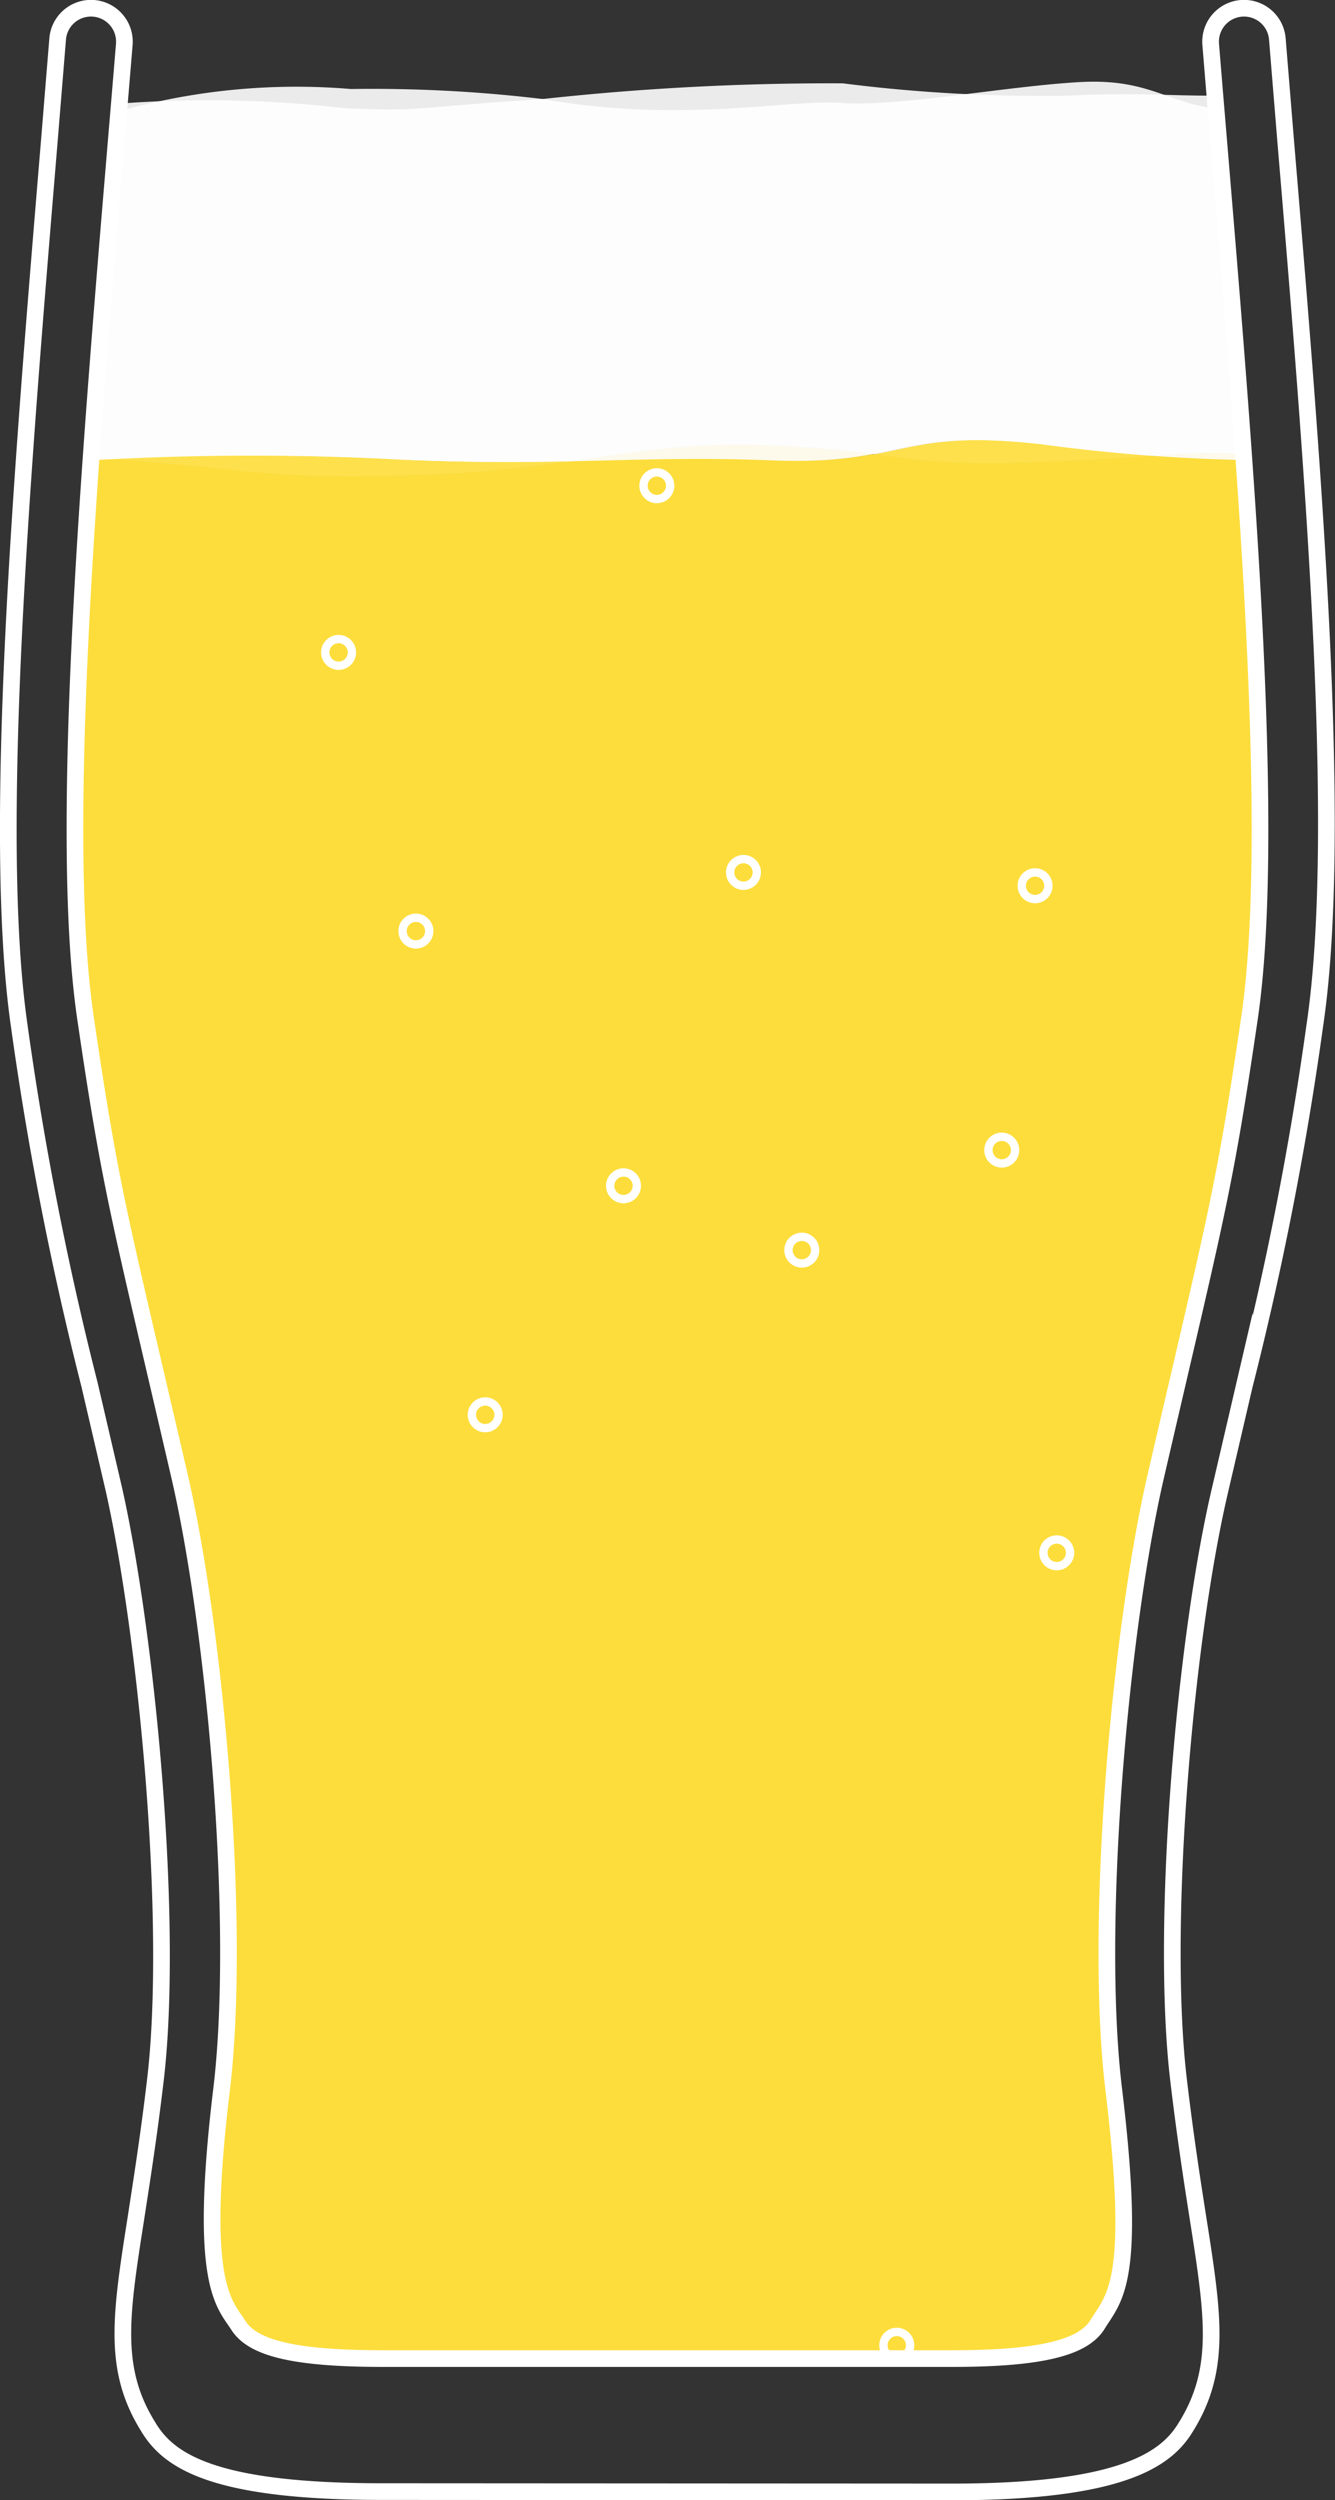 <svg id="Beer" xmlns="http://www.w3.org/2000/svg" viewBox="0 0 40.06 75">
  <rect x="0" y="0" width="40.06" height="75" fill="#333333" stroke="none"/>
  <defs>
    <style>
      .cls-1 {
        fill: #ffdf3b;
      }

      .cls-1, .cls-2 {
        opacity: 0.9;
      }

      .cls-2 {
        fill: #fff;
      }

      .cls-3, .cls-4 {
        fill: none;
        stroke: #fff;
        stroke-miterlimit: 10;
      }

      .cls-3 {
        stroke-width: 0.25px;
      }

      .cls-4 {
        stroke-width: 0.5px;
      }
    </style>
  </defs>
  <title>beer</title>
  <g id="liquid">
    <path class="cls-1" d="M37.5,30.5c-.77,5.25-1,5.93-2.82,13.79-1.06,4.58-1.86,13.41-1.26,18.38.7,5.88,0,6.25-.5,7.08-.42.64-1.59,1-4.34,1H11.48c-2.75,0-3.91-.34-4.34-1s-1.21-1.21-.5-7.08c.6-5-.2-13.8-1.26-18.38-1.81-7.86-2-8.54-2.82-13.79-.55-3.77-.3-10.1.17-16.78,5.35.38,5.3.69,9.91.53,4.92-.16,6.5-1.06,10.5-.89s3.56.65,8,.51c3.54-.12,4.78-.38,6.21-.24C37.79,20.34,38.05,26.71,37.5,30.5Z" transform="translate(0 0)"/>
    <path class="cls-2" d="M37.32,13.63c-1.43-.14-2.67.12-6.21.24-4.41.14-4-.35-8-.51s-5.58.73-10.5.89c-4.61.16-4.56-.15-9.91-.53.25-3.47.55-7,.83-10.37a19.6,19.6,0,0,1,7-.68,43.13,43.13,0,0,1,5.75.3c4.2.74,7.33,0,9,.12s4.92-.51,7.17-.63c2-.1,2.58.62,4,.79C36.77,6.6,37.07,10.16,37.32,13.63Z" transform="translate(0 0)"/>
    <path class="cls-1" d="M37.33,13.81a54.75,54.75,0,0,1-6-.48c-4.39-.5-4.12.65-8.12.48S17,14,12.1,13.79a85.6,85.6,0,0,0-9.37,0C2.26,20.45,2,26.74,2.56,30.5c.77,5.25,1,5.93,2.82,13.79,1.06,4.59,1.86,13.41,1.26,18.38-.71,5.87,0,6.38.5,7.08s1.58,1,4.33,1H28.58c2.75,0,3.92-.36,4.33-1,.55-.83,1.21-1.21.5-7.08-.6-5,.2-13.8,1.26-18.38,1.81-7.86,2.05-8.53,2.82-13.79C38,26.74,37.8,20.45,37.33,13.81Z" transform="translate(0 0)"/>
    <path class="cls-2" d="M2.73,13.81c.25-3.47.55-7.12.83-10.46,0-.08,0-.16,0-.24a35.14,35.14,0,0,1,6.81.14c2.42.09,1.67,0,5.92-.28a79.52,79.52,0,0,1,9-.47,47.28,47.28,0,0,0,6.75.37c1.94-.1,2.89,0,4.4,0l0,.37c.28,3.35.58,6.91.83,10.38,0,.06,0,.12,0,.18a53.62,53.62,0,0,1-6-.47c-4.39-.5-4.12.64-8.12.48S17,14,12.1,13.79A83.3,83.3,0,0,0,2.73,13.81Z" transform="translate(0 0)"/>
  </g>
  <g id="bubbles">
    <circle class="cls-3" cx="19.71" cy="14.57" r="0.4"/>
    <circle class="cls-3" cx="14.56" cy="42.44" r="0.4"/>
    <circle class="cls-3" cx="31.06" cy="26.57" r="0.4"/>
    <circle class="cls-3" cx="10.16" cy="19.57" r="0.4"/>
    <circle class="cls-3" cx="24.06" cy="37.5" r="0.4"/>
    <circle class="cls-3" cx="22.31" cy="26.17" r="0.4"/>
    <circle class="cls-3" cx="18.71" cy="35.57" r="0.4"/>
    <circle class="cls-3" cx="12.48" cy="27.93" r="0.4"/>
    <circle class="cls-3" cx="26.91" cy="70.35" r="0.4"/>
    <circle class="cls-3" cx="30.06" cy="34.5" r="0.4"/>
    <circle class="cls-3" cx="31.71" cy="46.58" r="0.4"/>
  </g>
  <path id="glass" class="cls-4" d="M28.58,74.75c5.13,0,6.43-1,7-1.94,1.08-1.73.83-3.34.37-6.27-.17-1.08-.38-2.43-.58-4.11-.56-4.65.18-13.18,1.23-17.69l.74-3.18a98.85,98.85,0,0,0,2.11-10.77C40.32,25,39.4,14,38.58,4.23l-.25-3.06a1,1,0,1,0-2,.16c.83,10.17,2.06,23,1.17,29.17-.77,5.25-1,5.93-2.82,13.79-1.06,4.59-1.86,13.41-1.26,18.38.71,5.87,0,6.25-.5,7.08-.42.64-1.58,1-4.33,1H11.48c-2.75,0-3.91-.34-4.33-1s-1.21-1.21-.5-7.08c.6-5-.2-13.8-1.26-18.38C3.57,36.43,3.33,35.75,2.56,30.5c-.89-6.14.33-19,1.17-29.17a1,1,0,1,0-2-.16L1.48,4.23C.67,14-.26,25,.58,30.79A98.85,98.85,0,0,0,2.69,41.55l.74,3.18c1,4.51,1.79,13,1.23,17.69-.2,1.69-.41,3-.58,4.11-.46,2.93-.71,4.54.37,6.27.6,1,1.9,1.94,7,1.94Z" transform="translate(0 0)"/>
</svg>
